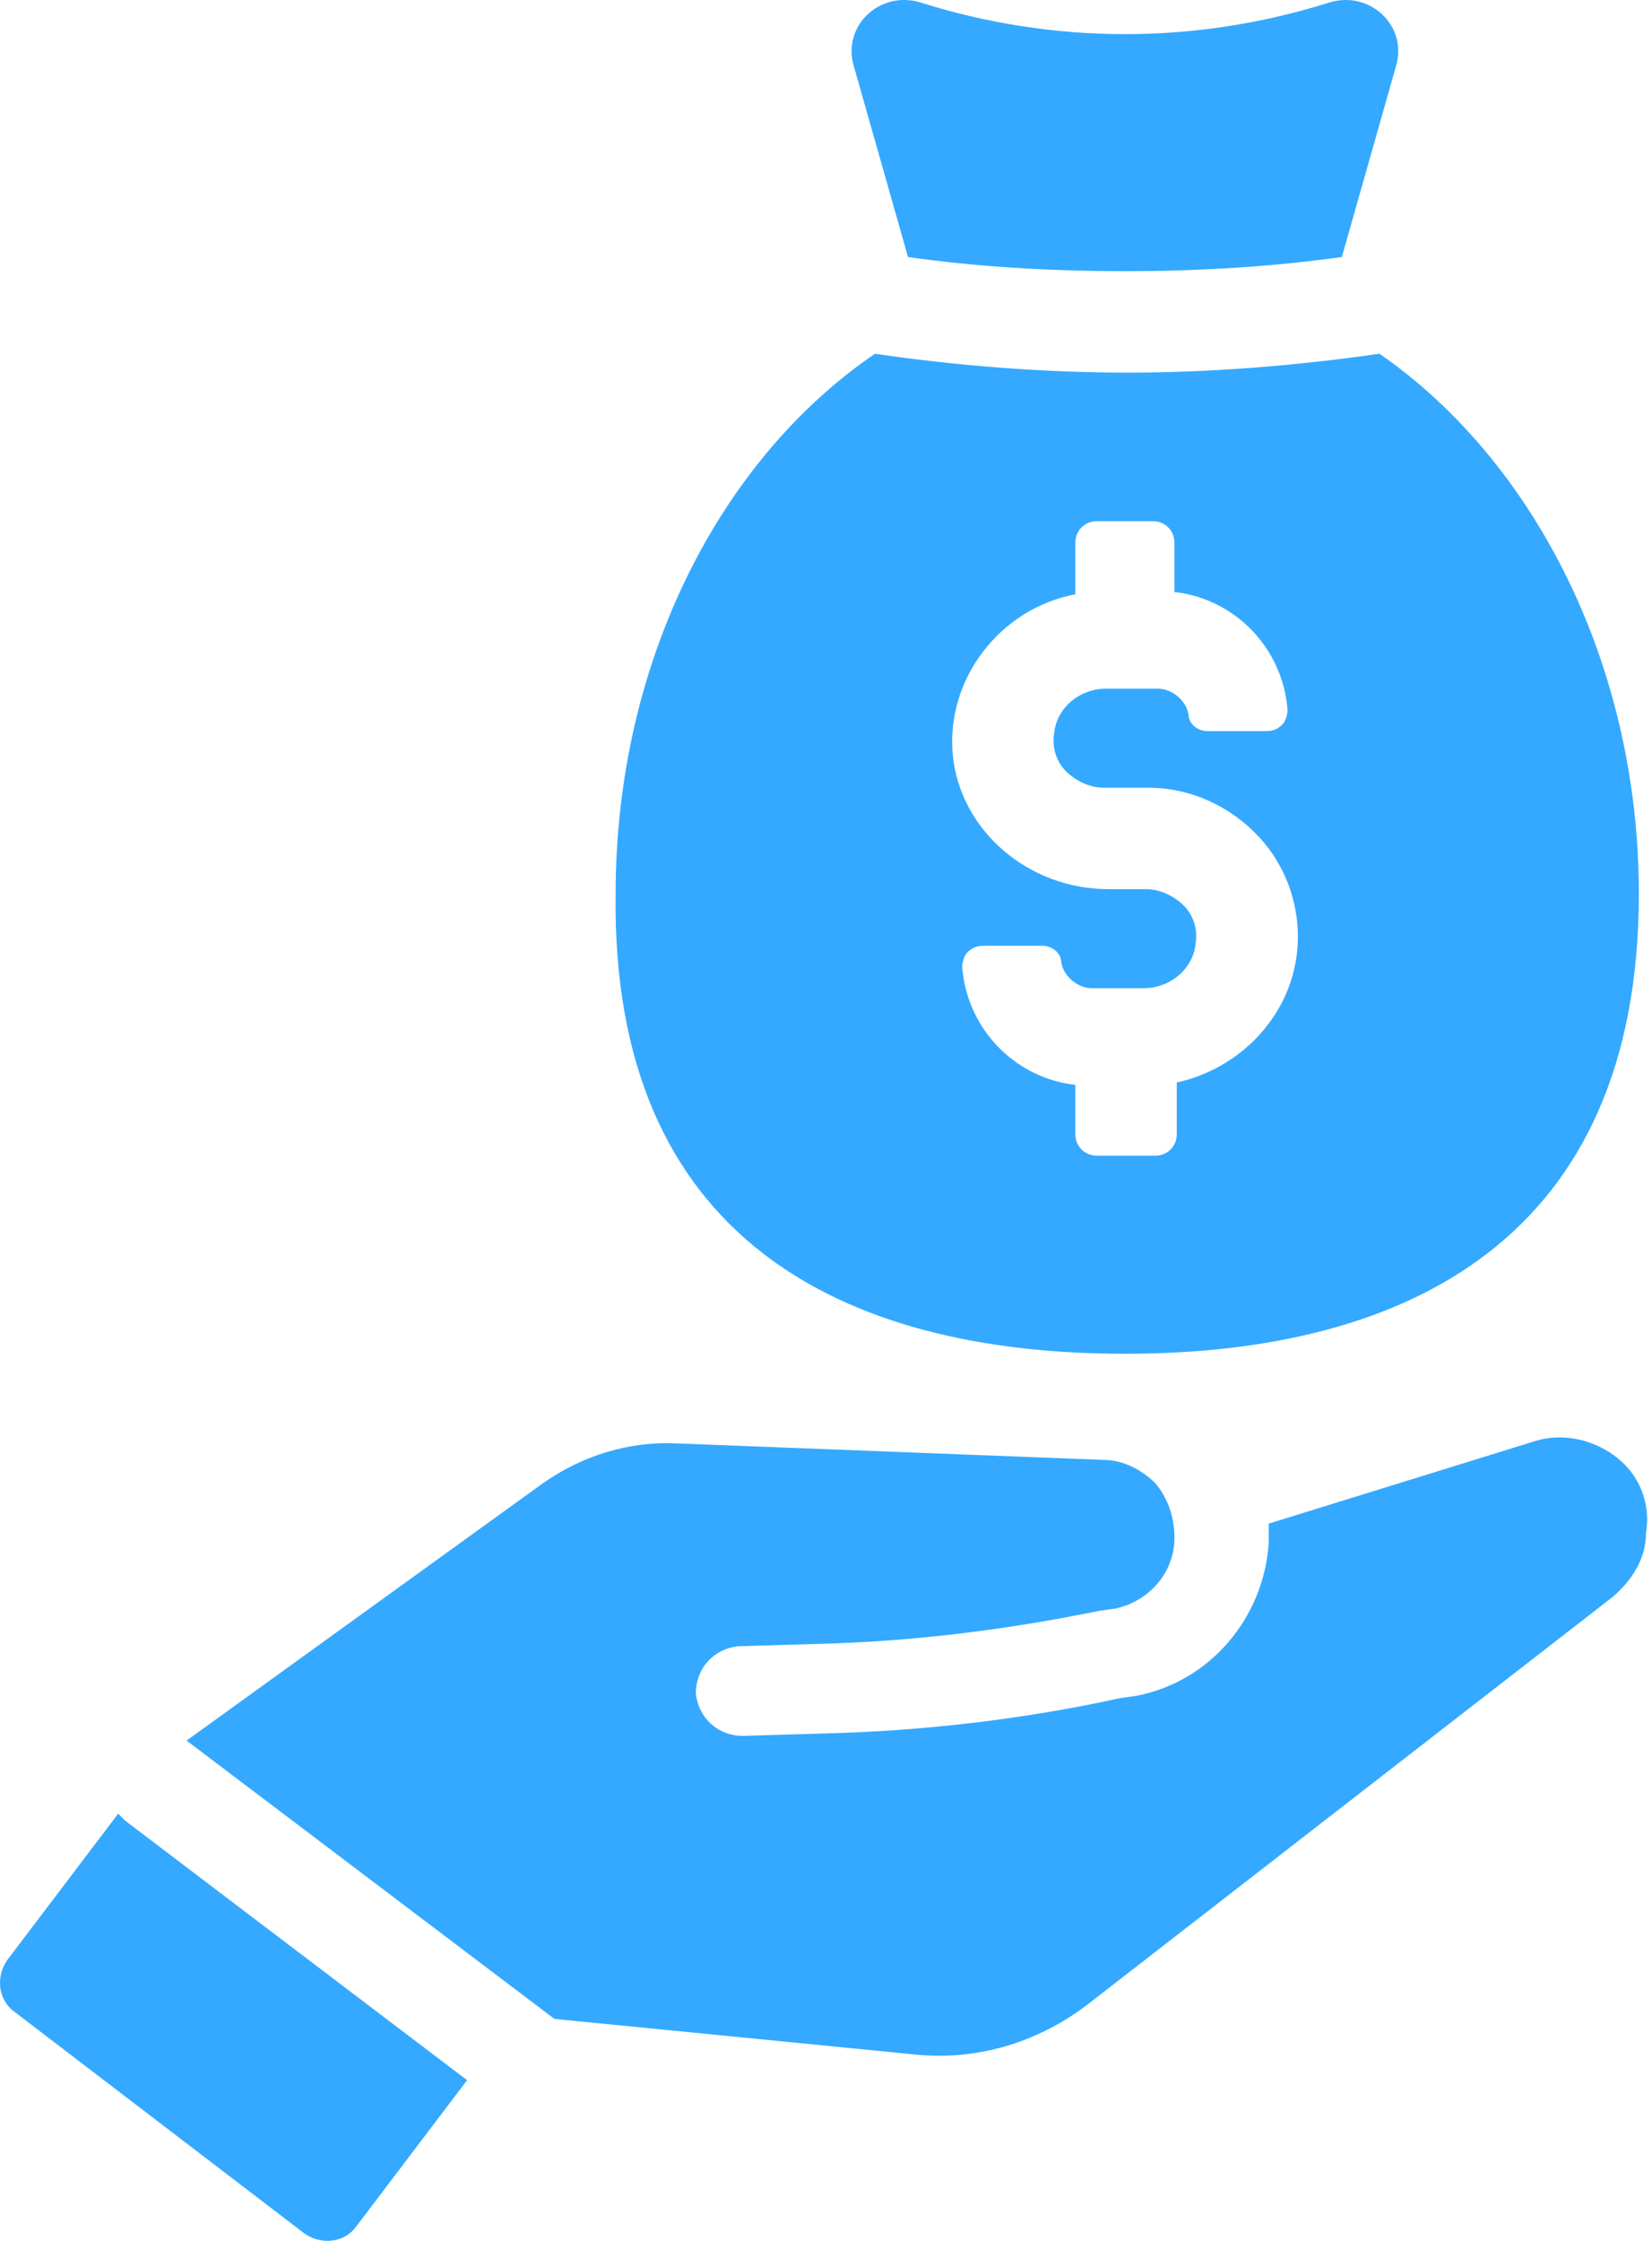 <?xml version="1.0" encoding="UTF-8"?>
<svg xmlns="http://www.w3.org/2000/svg" width="59" height="80" viewBox="0 0 59 80" fill="none">
  <g clip-path="url(#clip0_1561_1500)">
    <path d="M40.174 48.33C50.279 48.33 58.53 44.205 58.53 31.911C58.53 23.659 54.741 16.418 49.268 12.629C46.321 13.05 43.29 13.303 40.259 13.303C37.227 13.303 34.112 13.05 31.249 12.629C25.692 16.418 21.987 23.659 21.987 31.911C21.819 44.205 30.07 48.33 40.174 48.33ZM38.406 21.217V19.365C38.406 18.944 38.743 18.607 39.164 18.607H41.185C41.606 18.607 41.943 18.944 41.943 19.365V21.133C44.132 21.386 45.816 23.154 45.984 25.343C45.984 25.512 45.9 25.764 45.816 25.849C45.648 26.017 45.479 26.101 45.227 26.101H43.121C42.785 26.101 42.448 25.849 42.448 25.512C42.364 25.006 41.858 24.585 41.353 24.585H39.501C38.575 24.585 37.733 25.259 37.648 26.185C37.564 26.691 37.733 27.196 38.069 27.533C38.406 27.869 38.911 28.122 39.417 28.122H41.017C42.532 28.122 43.964 28.796 44.974 29.89C45.984 30.985 46.49 32.5 46.321 34.016C46.069 36.289 44.3 38.142 42.027 38.647V40.5C42.027 40.921 41.69 41.257 41.269 41.257H39.164C38.743 41.257 38.406 40.921 38.406 40.5V38.731C36.217 38.479 34.533 36.711 34.364 34.521C34.364 34.353 34.449 34.1 34.533 34.016C34.701 33.848 34.87 33.764 35.122 33.764H37.227C37.564 33.764 37.901 34.016 37.901 34.353C37.985 34.858 38.49 35.279 38.996 35.279H40.848C41.774 35.279 42.616 34.605 42.7 33.679C42.785 33.174 42.616 32.669 42.279 32.332C41.943 31.995 41.438 31.743 40.932 31.743H39.585C36.722 31.743 34.28 29.638 34.028 26.943C33.775 24.249 35.712 21.723 38.406 21.217Z" fill="#34A9FF"></path>
    <path d="M32.429 9.176C34.787 9.513 37.397 9.681 40.176 9.681C42.954 9.681 45.48 9.513 47.922 9.176L49.859 2.356C50.28 0.924 48.932 -0.339 47.501 0.082C42.702 1.598 37.65 1.598 32.85 0.082C31.419 -0.339 30.071 0.924 30.492 2.356L32.429 9.176Z" fill="#34A9FF"></path>
    <path d="M4.221 64.748L0.263 69.969C-0.158 70.558 -0.074 71.4 0.516 71.821L10.873 79.736C11.462 80.157 12.304 80.073 12.725 79.483L16.682 74.263L4.473 65.001C4.389 64.916 4.305 64.832 4.221 64.748Z" fill="#34A9FF"></path>
    <path d="M58.027 52.288C57.185 51.446 55.922 51.109 54.827 51.446L45.313 54.393C45.313 54.645 45.313 54.814 45.313 55.066C45.144 57.761 43.208 60.034 40.597 60.539L40.008 60.623C36.556 61.381 32.935 61.802 29.398 61.886L26.536 61.971C25.61 61.971 24.936 61.297 24.852 60.455C24.852 59.529 25.525 58.855 26.367 58.771L29.23 58.687C32.598 58.603 35.966 58.182 39.25 57.508L39.84 57.424C41.018 57.171 41.945 56.161 41.945 54.898C41.945 54.14 41.692 53.466 41.271 52.961C40.766 52.456 40.092 52.119 39.419 52.119L24.178 51.53C22.494 51.446 20.81 51.951 19.378 52.961L6.664 62.139L19.8 72.075L32.598 73.338C34.872 73.591 37.061 72.917 38.829 71.57L57.606 57.003C58.28 56.413 58.785 55.656 58.785 54.729C58.953 53.803 58.617 52.877 58.027 52.288Z" fill="#34A9FF"></path>
  </g>
  <defs>
    <clipPath id="clip0_1561_1500">
      <rect width="59" height="80" fill="white"></rect>
    </clipPath>
  </defs>
</svg>
